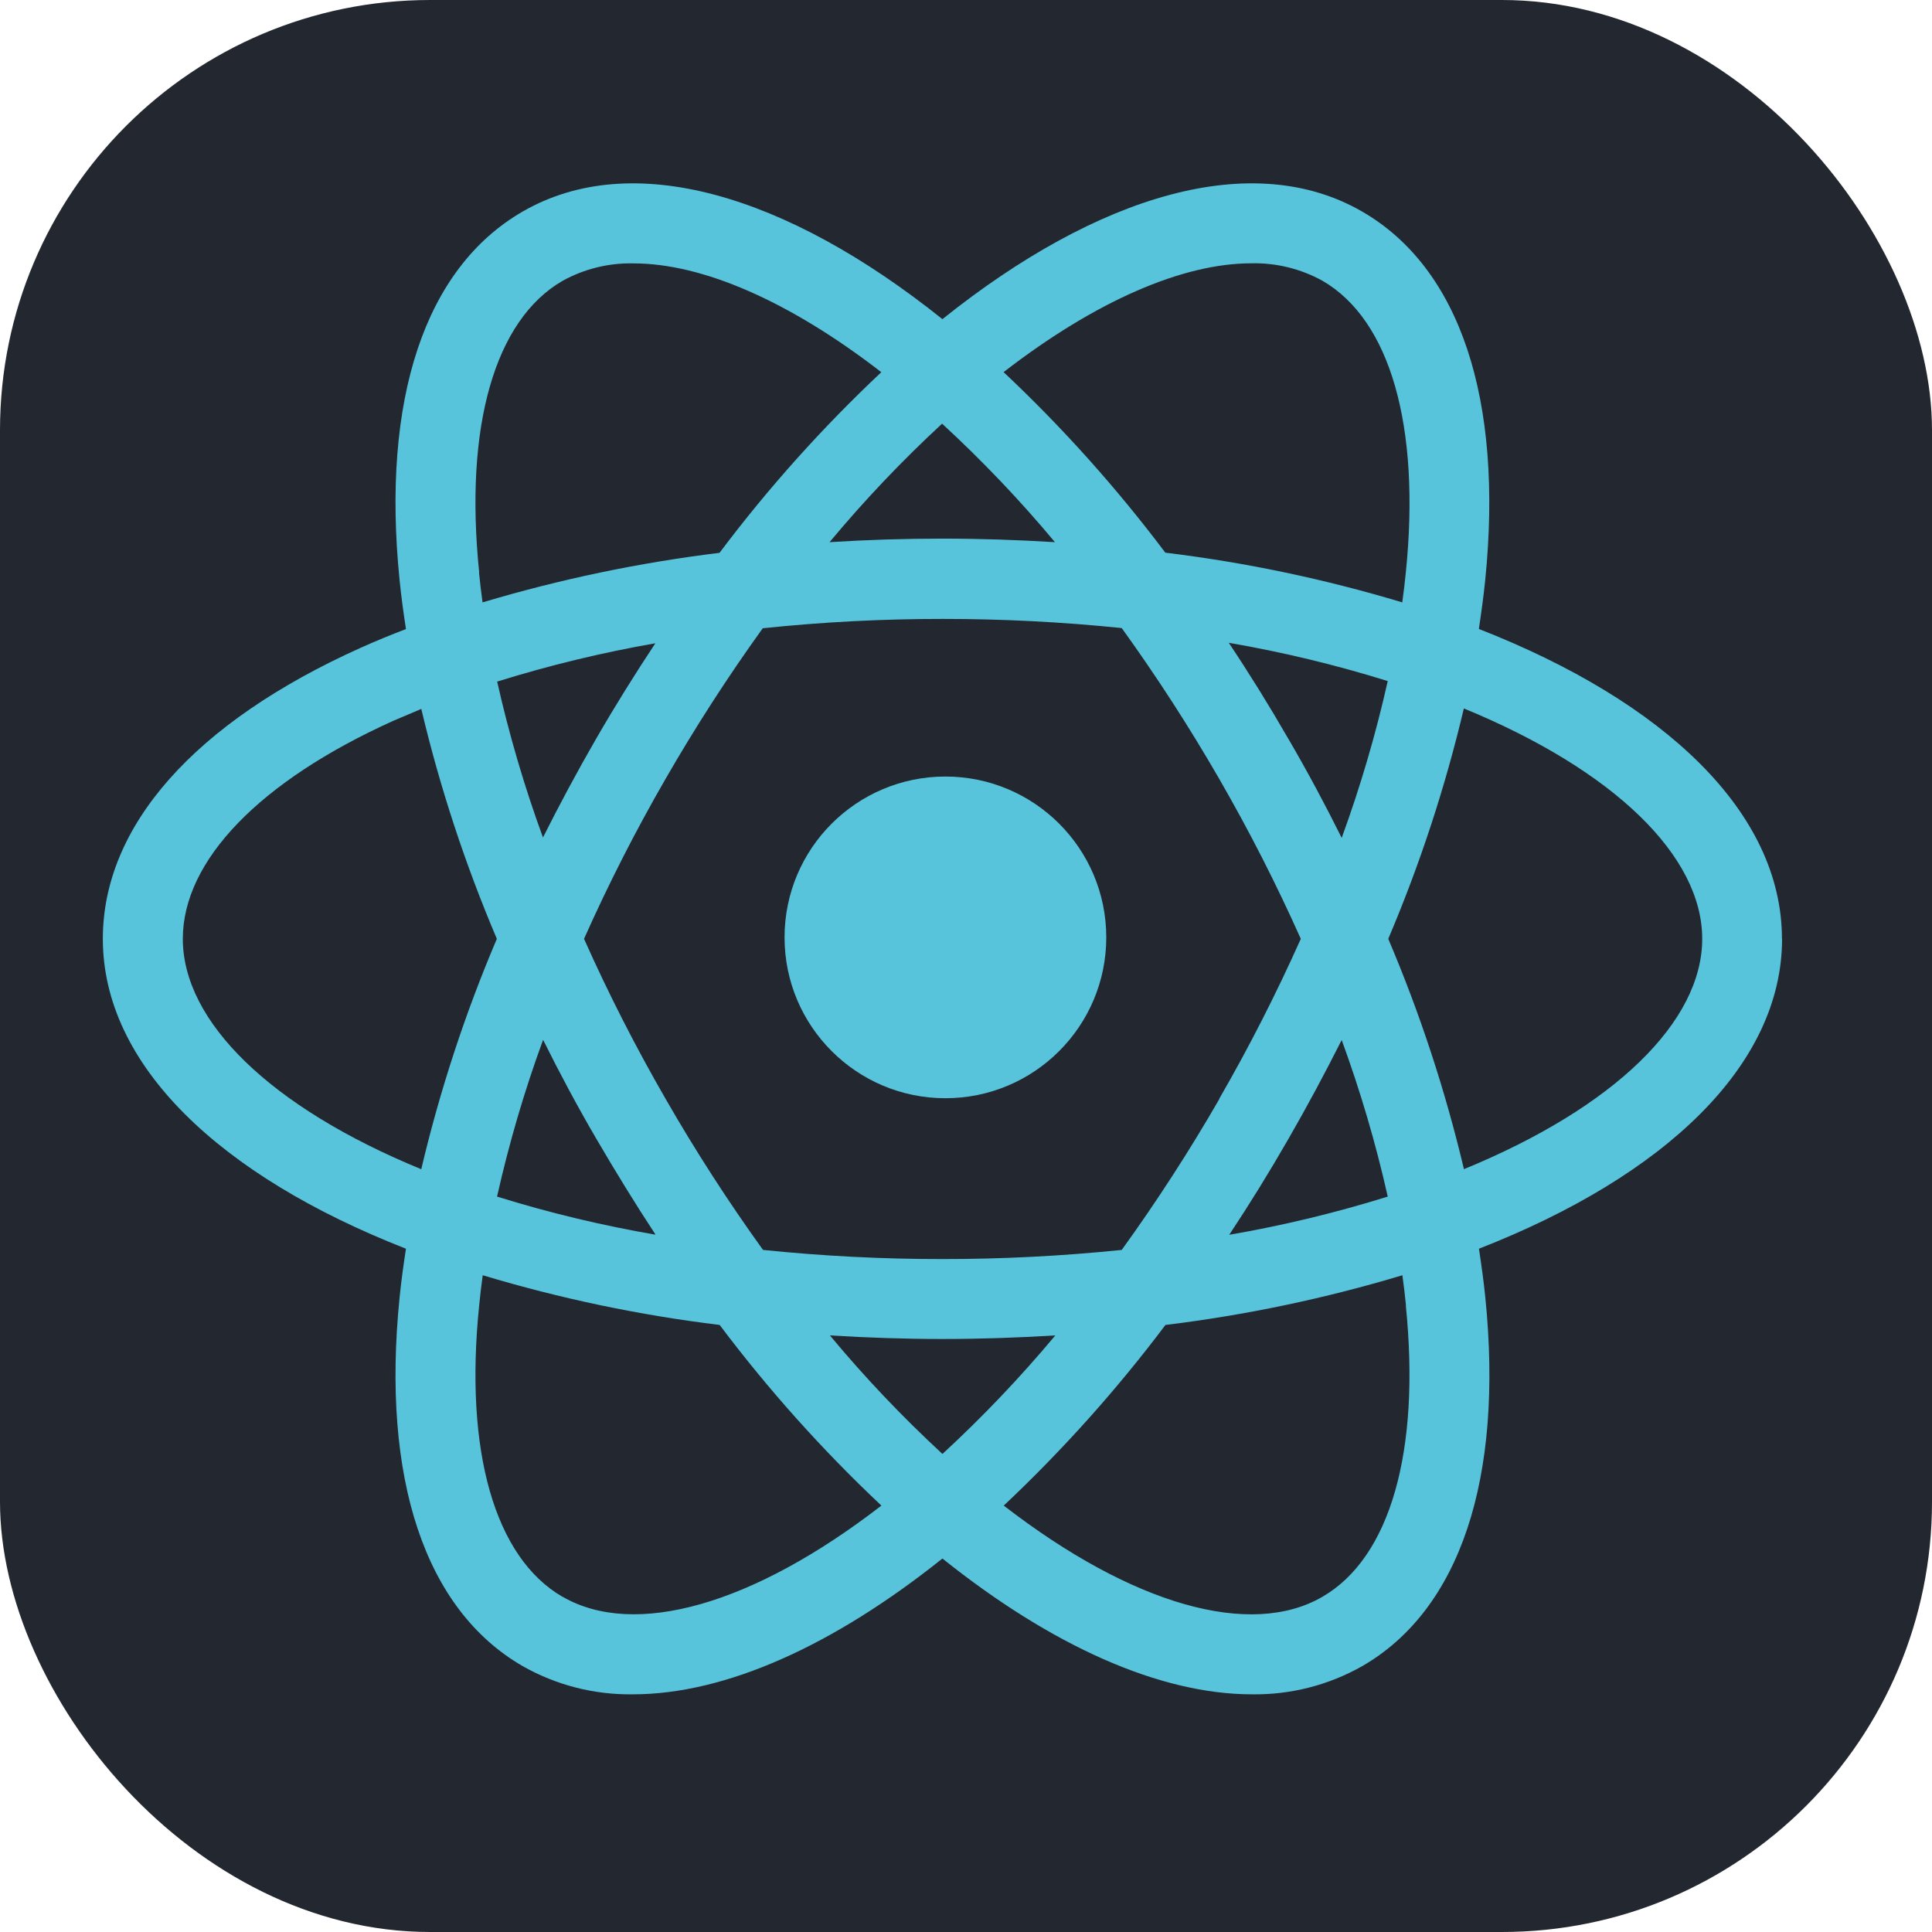 <svg width="48" height="48" viewBox="0 0 48 48" fill="none" xmlns="http://www.w3.org/2000/svg">
<g clip-path="url(#clip0_249_483)">
<rect width="48" height="48" rx="10.688" fill="#23272F"/>
<path d="M23.488 19.293C21.282 19.293 19.492 21.082 19.492 23.289C19.492 25.496 21.282 27.285 23.488 27.285C25.695 27.285 27.485 25.496 27.485 23.289C27.485 21.082 25.695 19.293 23.488 19.293Z" fill="#58C4DC"/>
<path d="M44.272 23.325C44.272 20.188 41.367 17.436 36.742 15.626C36.803 15.218 36.859 14.814 36.899 14.418C37.355 9.911 36.269 6.657 33.842 5.256C31.127 3.688 27.292 4.826 23.414 7.929C19.536 4.826 15.7 3.688 12.985 5.256C10.558 6.657 9.472 9.911 9.928 14.418C9.968 14.814 10.023 15.219 10.086 15.629C9.7 15.776 9.322 15.932 8.959 16.095C4.829 17.952 2.555 20.522 2.555 23.325C2.555 26.462 5.46 29.214 10.086 31.024C10.023 31.432 9.968 31.836 9.928 32.232C9.472 36.739 10.558 39.993 12.985 41.394C13.819 41.868 14.765 42.109 15.724 42.095C18.023 42.095 20.707 40.885 23.414 38.721C26.119 40.885 28.805 42.095 31.106 42.095C32.065 42.109 33.011 41.867 33.845 41.394C36.272 39.993 37.358 36.739 36.902 32.232C36.862 31.836 36.806 31.432 36.744 31.024C41.37 29.217 44.275 26.461 44.275 23.325M31.089 6.542C31.705 6.527 32.315 6.677 32.855 6.975C34.54 7.948 35.296 10.588 34.928 14.217C34.903 14.464 34.874 14.714 34.839 14.966C32.915 14.387 30.946 13.973 28.952 13.731C27.743 12.124 26.399 10.623 24.934 9.245C27.234 7.467 29.393 6.542 31.087 6.542M30.297 27.3C29.552 28.592 28.742 29.845 27.869 31.054C26.388 31.206 24.901 31.282 23.412 31.281C21.924 31.282 20.437 31.206 18.957 31.054C18.086 29.845 17.278 28.592 16.536 27.3C15.792 26.011 15.116 24.684 14.51 23.325C15.116 21.966 15.792 20.639 16.536 19.35C17.277 18.063 18.082 16.815 18.95 15.609C20.433 15.454 21.923 15.376 23.414 15.377C24.901 15.376 26.388 15.452 27.869 15.604C28.739 16.811 29.547 18.061 30.291 19.35C31.035 20.639 31.711 21.966 32.318 23.325C31.711 24.684 31.035 26.011 30.291 27.3M33.33 25.828C33.797 27.102 34.181 28.405 34.478 29.729C33.187 30.131 31.872 30.449 30.54 30.678C31.046 29.915 31.537 29.12 32.011 28.295C32.481 27.48 32.921 26.657 33.336 25.834M20.619 33.178C21.534 33.234 22.469 33.267 23.415 33.267C24.361 33.267 25.302 33.234 26.219 33.178C25.349 34.22 24.413 35.203 23.415 36.123C22.419 35.203 21.485 34.22 20.619 33.178ZM16.289 30.676C14.957 30.447 13.64 30.131 12.349 29.729C12.646 28.407 13.027 27.106 13.493 25.834C13.902 26.657 14.341 27.48 14.817 28.295C15.294 29.111 15.787 29.915 16.289 30.678M13.493 20.815C13.029 19.547 12.648 18.251 12.352 16.934C13.64 16.532 14.953 16.214 16.282 15.982C15.778 16.743 15.285 17.532 14.81 18.355C14.335 19.178 13.9 19.991 13.486 20.815M26.21 13.47C25.294 13.414 24.36 13.382 23.406 13.382C22.46 13.382 21.528 13.412 20.61 13.47C21.477 12.429 22.411 11.445 23.406 10.526C24.404 11.445 25.341 12.428 26.21 13.47ZM32.008 18.355C31.532 17.529 31.039 16.734 30.529 15.97C31.865 16.2 33.184 16.518 34.478 16.921C34.181 18.243 33.799 19.544 33.334 20.817C32.925 19.994 32.485 19.171 32.01 18.357M11.905 14.218C11.533 10.591 12.293 7.95 13.977 6.977C14.517 6.679 15.127 6.529 15.743 6.544C17.437 6.544 19.596 7.468 21.896 9.247C20.43 10.625 19.085 12.127 17.876 13.735C15.882 13.979 13.913 14.391 11.989 14.966C11.955 14.714 11.924 14.466 11.9 14.218M9.774 17.907C10.001 17.809 10.232 17.711 10.467 17.613C10.93 19.567 11.558 21.477 12.344 23.325C11.556 25.176 10.928 27.091 10.466 29.049C6.716 27.51 4.542 25.379 4.542 23.325C4.542 21.379 6.455 19.405 9.774 17.907ZM13.977 39.673C12.293 38.7 11.533 36.059 11.905 32.432C11.928 32.184 11.959 31.936 11.993 31.683C13.917 32.262 15.886 32.675 17.88 32.918C19.089 34.526 20.433 36.027 21.898 37.406C18.691 39.884 15.761 40.701 13.982 39.673M34.927 32.432C35.295 36.061 34.538 38.7 32.853 39.673C31.075 40.704 28.144 39.884 24.938 37.406C26.402 36.027 27.746 34.526 28.955 32.918C30.949 32.675 32.918 32.262 34.842 31.683C34.877 31.936 34.906 32.184 34.931 32.432M36.371 29.046C35.907 27.089 35.278 25.175 34.491 23.325C35.278 21.474 35.906 19.559 36.369 17.601C40.112 19.14 42.291 21.271 42.291 23.325C42.291 25.379 40.118 27.51 36.368 29.049" fill="#58C4DC"/>
</g>
<defs>
<clipPath id="clip0_249_483">
<rect width="48" height="48" fill="white"/>
</clipPath>
</defs>
</svg>
